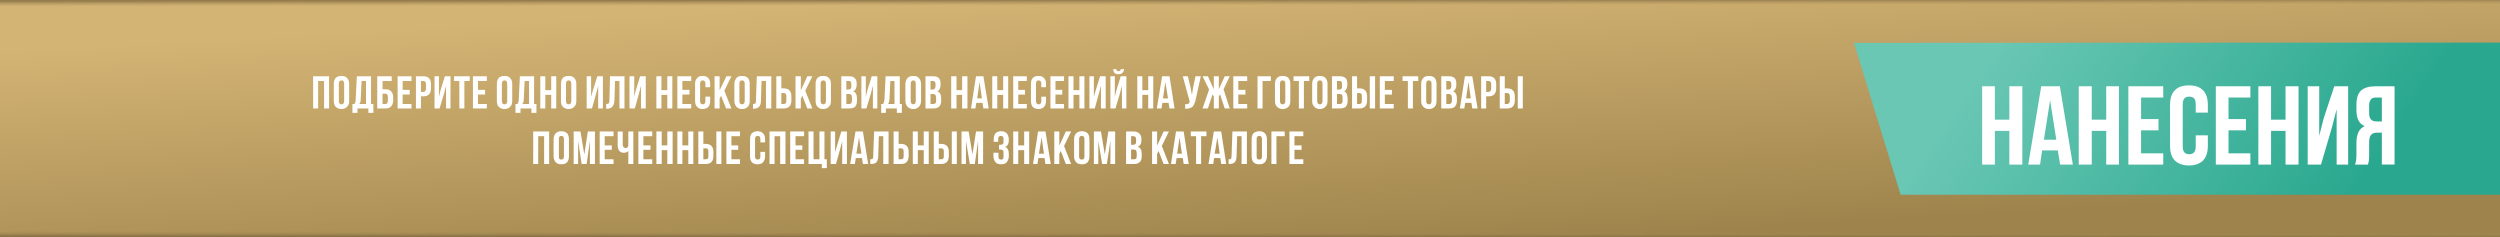 <?xml version="1.0" encoding="UTF-8"?>
<!DOCTYPE svg PUBLIC "-//W3C//DTD SVG 1.1//EN" "http://www.w3.org/Graphics/SVG/1.1/DTD/svg11.dtd">
<!-- Creator: CorelDRAW X8 -->
<svg xmlns="http://www.w3.org/2000/svg" xml:space="preserve" width="440.972mm" height="41.852mm" version="1.1" style="shape-rendering:geometricPrecision; text-rendering:geometricPrecision; image-rendering:optimizeQuality; fill-rule:evenodd; clip-rule:evenodd"
viewBox="0 0 8463 803"
 xmlns:xlink="http://www.w3.org/1999/xlink">
 <rect x="0" y="0" width="8463" height="803" fill="#333333" stroke="none"/>
 <defs>
  <style type="text/css">
   <![CDATA[
    .fil1 {fill:white;fill-rule:nonzero}
    .fil2 {fill:url(#id0)}
    .fil0 {fill:url(#id1)}
    .fil3 {fill:url(#id2);fill-rule:nonzero}
    .fil4 {fill:url(#id3);fill-rule:nonzero}
   ]]>
  </style>
  <linearGradient id="id0" gradientUnits="userSpaceOnUse" x1="6847.83" y1="42.395" x2="7890.69" y2="760.787">
   <stop offset="0" style="stop-opacity:1; stop-color:#69C7B4"/>
   <stop offset="1" style="stop-opacity:1; stop-color:#2AA88F"/>
  </linearGradient>
  <linearGradient id="id1" gradientUnits="userSpaceOnUse" x1="4205.32" y1="-63.412" x2="4257.47" y2="866.6">
   <stop offset="0" style="stop-opacity:1; stop-color:#D4B475"/>
   <stop offset="1" style="stop-opacity:1; stop-color:#9E844C"/>
  </linearGradient>
  <linearGradient id="id2" gradientUnits="userSpaceOnUse" x1="4231.34" y1="-0.178" x2="4231.43" y2="94.971">
   <stop offset="0" style="stop-opacity:0.718; stop-color:#7B663C"/>
   <stop offset="0.196" style="stop-opacity:0; stop-color:#A88D59"/>
   <stop offset="0.651" style="stop-opacity:0; stop-color:#A78A50"/>
   <stop offset="1" style="stop-opacity:0; stop-color:#D5B576"/>
  </linearGradient>
  <linearGradient id="id3" gradientUnits="userSpaceOnUse" xlink:href="#id2" x1="4231.34" y1="803.368" x2="4231.43" y2="708.219">
  </linearGradient>
 </defs>
 <g id="Layer_x0020_1">
  <polygon class="fil0" points="0,0 8463,0 8463,803 0,803 "/>
  <path class="fil1" d="M1077 274l0 93 -17 0 0 -109 54 0 0 109 -17 0 0 -93 -20 0zm70 9l0 59c0,7 3,11 9,11 6,0 9,-4 9,-11l0 -59c0,-7 -3,-11 -9,-11 -6,0 -9,4 -9,11zm-17 58l0 -57c0,-8 2,-15 6,-20 5,-5 11,-7 20,-7 8,0 15,2 19,7 5,5 7,12 7,20l0 57c0,9 -2,16 -7,20 -4,5 -11,8 -19,8 -9,0 -15,-3 -20,-8 -4,-4 -6,-11 -6,-20zm134 41l-17 0 0 -15 -37 0 0 15 -17 0 0 -30 7 0c2,-3 4,-8 4,-14l4 -80 48 0 0 94 8 0 0 30zm-40 -108l-3 64c0,7 -2,11 -5,14l23 0 0 -78 -15 0zm81 93l-28 0 0 -109 49 0 0 16 -31 0 0 28 10 0c8,0 15,2 19,7 4,4 7,11 7,20l0 11c0,9 -3,16 -7,20 -4,5 -11,7 -19,7zm-10 -15l10 0c5,0 8,-4 8,-11l0 -13c0,-7 -3,-11 -8,-11l-10 0 0 35zm68 -78l0 30 24 0 0 16 -24 0 0 32 30 0 0 15 -47 0 0 -109 47 0 0 16 -30 0zm70 -16c17,0 26,9 26,27l0 14c0,18 -9,27 -26,27l-8 0 0 41 -17 0 0 -109 25 0zm0 16l-8 0 0 37 8 0c3,0 5,-1 6,-3 2,-1 3,-4 3,-8l0 -16c0,-4 -1,-6 -3,-8 -1,-1 -3,-2 -6,-2zm70 43l-15 50 -17 0 0 -109 15 0 0 69 6 -24 14 -45 19 0 0 109 -15 0 0 -77 -7 27zm34 -43l0 -16 53 0 0 16 -18 0 0 93 -17 0 0 -93 -18 0zm81 0l0 30 24 0 0 16 -24 0 0 32 30 0 0 15 -47 0 0 -109 47 0 0 16 -30 0zm81 9l0 59c0,7 3,11 9,11 6,0 9,-4 9,-11l0 -59c0,-7 -3,-11 -9,-11 -6,0 -9,4 -9,11zm-17 58l0 -57c0,-8 2,-15 6,-20 5,-5 11,-7 20,-7 8,0 15,2 19,7 5,5 7,12 7,20l0 57c0,9 -2,16 -7,20 -4,5 -11,8 -19,8 -9,0 -15,-3 -20,-8 -4,-4 -6,-11 -6,-20zm134 41l-17 0 0 -15 -37 0 0 15 -17 0 0 -30 7 0c2,-3 4,-8 4,-14l4 -80 48 0 0 94 8 0 0 30zm-40 -108l-3 64c0,7 -2,11 -5,14l23 0 0 -78 -15 0zm70 47l0 46 -17 0 0 -109 17 0 0 47 20 0 0 -47 17 0 0 109 -17 0 0 -46 -20 0zm70 -38l0 59c0,7 3,11 9,11 6,0 9,-4 9,-11l0 -59c0,-7 -3,-11 -9,-11 -6,0 -9,4 -9,11zm-17 58l0 -57c0,-8 2,-15 6,-20 5,-5 11,-7 20,-7 8,0 15,2 19,7 5,5 7,12 7,20l0 57c0,9 -2,16 -7,20 -4,5 -11,8 -19,8 -9,0 -15,-3 -20,-8 -4,-4 -6,-11 -6,-20zm119 -24l-14 50 -18 0 0 -109 15 0 0 69 7 -24 14 -45 19 0 0 109 -16 0 0 -77 -7 27zm34 51l0 -16c4,0 7,-1 8,-2 2,-1 3,-4 3,-9l2 -83 49 0 0 109 -17 0 0 -93 -15 0 -2 66c-1,10 -3,17 -7,21 -3,4 -10,7 -18,7l-3 0zm111 -51l-14 50 -18 0 0 -109 16 0 0 69 6 -24 14 -45 19 0 0 109 -16 0 0 -77 -7 27zm76 4l0 46 -17 0 0 -109 17 0 0 47 20 0 0 -47 17 0 0 109 -17 0 0 -46 -20 0zm71 -47l0 30 24 0 0 16 -24 0 0 32 30 0 0 15 -47 0 0 -109 47 0 0 16 -30 0zm78 53l16 0 0 14c0,9 -2,16 -6,21 -5,4 -11,7 -19,7 -9,0 -15,-3 -19,-7 -5,-5 -7,-12 -7,-21l0 -57c0,-9 2,-15 7,-20 4,-5 10,-7 19,-7 8,0 14,2 19,7 4,5 6,11 6,20l0 11 -16 0 0 -12c0,-7 -3,-11 -9,-11 -6,0 -9,4 -9,11l0 59c0,7 3,11 9,11 6,0 9,-4 9,-11l0 -15zm70 40l-17 -43 -5 10 0 33 -17 0 0 -109 17 0 0 48 23 -48 17 0 -24 49 24 60 -18 0zm45 -84l0 59c0,7 3,11 9,11 6,0 9,-4 9,-11l0 -59c0,-7 -3,-11 -9,-11 -6,0 -9,4 -9,11zm-17 58l0 -57c0,-8 3,-15 7,-20 4,-5 11,-7 19,-7 9,0 15,2 20,7 4,5 6,12 6,20l0 57c0,9 -2,16 -6,20 -5,5 -11,8 -20,8 -8,0 -15,-3 -19,-8 -4,-4 -7,-11 -7,-20zm63 27l0 -16c4,0 7,-1 8,-2 2,-1 2,-4 2,-9l3 -83 49 0 0 109 -18 0 0 -93 -15 0 -2 66c0,10 -2,17 -6,21 -4,4 -10,7 -19,7l-2 0zm104 -1l-25 0 0 -109 17 0 0 41 8 0c17,0 26,9 26,27l0 14c0,18 -9,27 -26,27zm-8 -15l8 0c3,0 5,-1 7,-3 1,-1 2,-4 2,-8l0 -16c0,-4 -1,-6 -2,-8 -2,-1 -4,-2 -7,-2l-8 0 0 37zm88 15l-17 -43 -5 10 0 33 -18 0 0 -109 18 0 0 48 22 -48 17 0 -24 49 24 60 -17 0zm45 -84l0 59c0,7 3,11 9,11 6,0 9,-4 9,-11l0 -59c0,-7 -3,-11 -9,-11 -6,0 -9,4 -9,11zm-17 58l0 -57c0,-8 2,-15 6,-20 5,-5 11,-7 20,-7 8,0 15,2 19,7 5,5 7,12 7,20l0 57c0,9 -2,16 -7,20 -4,5 -11,8 -19,8 -9,0 -15,-3 -20,-8 -4,-4 -6,-11 -6,-20zm113 -83c9,0 15,2 19,6 5,4 7,11 7,19l0 4c0,11 -4,19 -12,22 9,3 13,11 13,24l0 8c0,9 -2,15 -6,20 -5,4 -11,6 -20,6l-27 0 0 -109 26 0zm-1 60l-8 0 0 34 10 0c3,0 5,-1 7,-3 1,-1 2,-4 2,-8l0 -10c0,-5 -1,-8 -2,-10 -2,-2 -5,-3 -9,-3zm1 -44l-9 0 0 29 7 0c4,0 6,-1 8,-3 2,-2 2,-5 2,-9l0 -6c0,-8 -3,-11 -8,-11zm74 43l-15 50 -17 0 0 -109 15 0 0 69 6 -24 14 -45 19 0 0 109 -15 0 0 -77 -7 27zm105 65l-17 0 0 -15 -37 0 0 15 -16 0 0 -30 6 0c3,-3 4,-8 5,-14l4 -80 48 0 0 94 7 0 0 30zm-39 -108l-3 64c-1,7 -2,11 -5,14l22 0 0 -78 -14 0zm69 9l0 59c0,7 3,11 9,11 5,0 8,-4 8,-11l0 -59c0,-7 -3,-11 -8,-11 -6,0 -9,4 -9,11zm-18 58l0 -57c0,-8 3,-15 7,-20 5,-5 11,-7 20,-7 8,0 14,2 19,7 4,5 7,12 7,20l0 57c0,9 -3,16 -7,20 -5,5 -11,8 -19,8 -9,0 -15,-3 -20,-8 -4,-4 -7,-11 -7,-20zm94 -83c9,0 15,2 19,6 4,4 6,11 6,19l0 4c0,11 -4,19 -11,22 9,3 13,11 13,24l0 8c0,9 -2,15 -7,20 -4,4 -11,6 -19,6l-27 0 0 -109 26 0zm-1 60l-8 0 0 34 10 0c3,0 5,-1 7,-3 1,-1 2,-4 2,-8l0 -10c0,-5 -1,-8 -3,-10 -2,-2 -4,-3 -8,-3zm0 -44l-8 0 0 29 7 0c3,0 6,-1 7,-3 2,-2 3,-5 3,-9l0 -6c0,-8 -3,-11 -9,-11zm80 47l0 46 -18 0 0 -109 18 0 0 47 19 0 0 -47 18 0 0 109 -18 0 0 -46 -19 0zm91 -63l18 109 -18 0 -3 -19 -21 0 -3 19 -15 0 17 -109 25 0zm-13 19l-8 56 16 0 -8 -56zm60 44l0 46 -17 0 0 -109 17 0 0 47 20 0 0 -47 17 0 0 109 -17 0 0 -46 -20 0zm71 -47l0 30 23 0 0 16 -23 0 0 32 29 0 0 15 -46 0 0 -109 46 0 0 16 -29 0zm78 53l16 0 0 14c0,9 -2,16 -7,21 -4,4 -10,7 -19,7 -8,0 -14,-3 -19,-7 -4,-5 -6,-12 -6,-21l0 -57c0,-9 2,-15 6,-20 5,-5 11,-7 19,-7 9,0 15,2 19,7 5,5 7,11 7,20l0 11 -16 0 0 -12c0,-7 -3,-11 -9,-11 -6,0 -9,4 -9,11l0 59c0,7 3,11 9,11 6,0 9,-4 9,-11l0 -15zm48 -53l0 30 23 0 0 16 -23 0 0 32 29 0 0 15 -46 0 0 -109 46 0 0 16 -29 0zm61 47l0 46 -17 0 0 -109 17 0 0 47 20 0 0 -47 17 0 0 109 -17 0 0 -46 -20 0zm86 -4l-14 50 -18 0 0 -109 15 0 0 69 7 -24 14 -45 19 0 0 109 -16 0 0 -77 -7 27zm56 50l15 -50 7 -27 0 77 15 0 0 -109 -19 0 -14 45 -6 24 0 -69 -15 0 0 109 17 0zm18 -133l11 0c0,5 -2,9 -5,12 -3,4 -8,5 -14,5 -6,0 -10,-1 -13,-4 -3,-3 -4,-8 -5,-13l11 0c0,3 1,4 2,5 1,1 3,2 5,2 3,0 5,-1 6,-2 1,-1 2,-3 2,-5zm73 87l0 46 -17 0 0 -109 17 0 0 47 20 0 0 -47 17 0 0 109 -17 0 0 -46 -20 0zm92 -63l17 109 -17 0 -3 -19 -21 0 -3 19 -16 0 18 -109 25 0zm-14 19l-8 56 17 0 -9 -56zm120 -19l-18 82c-3,10 -6,18 -11,22 -5,4 -13,6 -24,6l0 -16c5,1 8,0 11,-1 2,-1 4,-4 4,-8l0 -1 -23 -84 17 0 9 37 5 26 4 -25 8 -38 18 0zm61 0l0 44 20 -44 17 0 -21 44 21 65 -17 0 -16 -48 -4 8 0 40 -17 0 0 -40 -4 -8 -16 48 -18 0 22 -64 -22 -45 18 0 20 44 0 -44 17 0zm66 16l0 30 24 0 0 16 -24 0 0 32 30 0 0 15 -47 0 0 -109 47 0 0 16 -30 0zm82 93l-17 0 0 -109 45 0 0 16 -28 0 0 93zm59 -84l0 59c0,7 3,11 9,11 6,0 9,-4 9,-11l0 -59c0,-7 -3,-11 -9,-11 -6,0 -9,4 -9,11zm-17 58l0 -57c0,-8 2,-15 7,-20 4,-5 11,-7 19,-7 9,0 15,2 20,7 4,5 6,12 6,20l0 57c0,9 -2,16 -6,20 -5,5 -11,8 -20,8 -8,0 -15,-3 -19,-8 -5,-4 -7,-11 -7,-20zm63 -67l0 -16 53 0 0 16 -18 0 0 93 -17 0 0 -93 -18 0zm80 9l0 59c0,7 3,11 9,11 6,0 9,-4 9,-11l0 -59c0,-7 -3,-11 -9,-11 -6,0 -9,4 -9,11zm-17 58l0 -57c0,-8 2,-15 7,-20 4,-5 11,-7 19,-7 8,0 15,2 19,7 5,5 7,12 7,20l0 57c0,9 -2,16 -7,20 -4,5 -11,8 -19,8 -8,0 -15,-3 -19,-8 -5,-4 -7,-11 -7,-20zm93 -83c9,0 15,2 20,6 4,4 6,11 6,19l0 4c0,11 -4,19 -11,22 8,3 12,11 12,24l0 8c0,9 -2,15 -6,20 -5,4 -11,6 -20,6l-27 0 0 -109 26 0zm-1 60l-8 0 0 34 10 0c3,0 5,-1 7,-3 1,-1 2,-4 2,-8l0 -10c0,-5 -1,-8 -2,-10 -2,-2 -5,-3 -9,-3zm1 -44l-9 0 0 29 7 0c4,0 6,-1 8,-3 2,-2 2,-5 2,-9l0 -6c0,-8 -2,-11 -8,-11zm67 93l-25 0 0 -109 17 0 0 41 8 0c17,0 26,9 26,27l0 14c0,18 -9,27 -26,27zm-8 -15l8 0c3,0 5,-1 6,-3 2,-1 2,-4 2,-8l0 -16c0,-4 0,-6 -2,-8 -1,-1 -3,-2 -6,-2l-8 0 0 37zm61 15l-18 0 0 -109 18 0 0 109zm33 -93l0 30 24 0 0 16 -24 0 0 32 30 0 0 15 -47 0 0 -109 47 0 0 16 -30 0zm60 0l0 -16 53 0 0 16 -18 0 0 93 -17 0 0 -93 -18 0zm80 9l0 59c0,7 3,11 9,11 6,0 9,-4 9,-11l0 -59c0,-7 -3,-11 -9,-11 -6,0 -9,4 -9,11zm-17 58l0 -57c0,-8 2,-15 7,-20 4,-5 11,-7 19,-7 9,0 15,2 20,7 4,5 6,12 6,20l0 57c0,9 -2,16 -6,20 -5,5 -11,8 -20,8 -8,0 -15,-3 -19,-8 -5,-4 -7,-11 -7,-20zm94 -83c8,0 15,2 19,6 4,4 6,11 6,19l0 4c0,11 -4,19 -11,22 8,3 13,11 13,24l0 8c0,9 -3,15 -7,20 -4,4 -11,6 -19,6l-27 0 0 -109 26 0zm-2 60l-7 0 0 34 10 0c3,0 5,-1 6,-3 2,-1 3,-4 3,-8l0 -10c0,-5 -1,-8 -3,-10 -2,-2 -5,-3 -9,-3zm1 -44l-8 0 0 29 6 0c4,0 7,-1 8,-3 2,-2 3,-5 3,-9l0 -6c0,-8 -3,-11 -9,-11zm80 -16l18 109 -18 0 -3 -19 -21 0 -3 19 -15 0 17 -109 25 0zm-13 19l-8 56 16 0 -8 -56zm68 -19c17,0 26,9 26,27l0 14c0,18 -9,27 -26,27l-8 0 0 41 -17 0 0 -109 25 0zm0 16l-8 0 0 37 8 0c3,0 5,-1 6,-3 2,-1 3,-4 3,-8l0 -16c0,-4 -1,-6 -3,-8 -1,-1 -3,-2 -6,-2zm63 93l-25 0 0 -109 17 0 0 41 8 0c17,0 26,9 26,27l0 14c0,18 -9,27 -26,27zm-8 -15l8 0c3,0 5,-1 6,-3 2,-1 3,-4 3,-8l0 -16c0,-4 -1,-6 -3,-8 -1,-1 -3,-2 -6,-2l-8 0 0 37zm61 15l-17 0 0 -109 17 0 0 109zm-3333 94l0 94 -17 0 0 -110 54 0 0 110 -17 0 0 -94 -20 0zm70 10l0 59c0,7 2,10 8,10 6,0 9,-3 9,-10l0 -59c0,-8 -3,-11 -9,-11 -6,0 -8,3 -8,11zm-18 58l0 -57c0,-9 3,-16 7,-21 5,-4 11,-7 19,-7 9,0 15,3 20,7 4,5 6,12 6,21l0 57c0,8 -2,15 -6,20 -5,5 -11,7 -20,7 -8,0 -14,-2 -19,-7 -4,-5 -7,-12 -7,-20zm91 -84l13 78 12 -78 24 0 0 110 -17 0 0 -79 -11 79 -17 0 -12 -78 0 78 -15 0 0 -110 23 0zm82 16l0 31 24 0 0 15 -24 0 0 32 30 0 0 16 -47 0 0 -110 47 0 0 16 -30 0zm80 -16l17 0 0 110 -17 0 0 -44c-4,4 -9,6 -15,6 -7,0 -12,-2 -16,-7 -3,-4 -5,-11 -5,-18l0 -47 17 0 0 45c0,4 1,6 3,8 2,2 4,3 7,3 3,0 5,-1 7,-3 1,-2 2,-5 2,-8l0 -45zm51 16l0 31 24 0 0 15 -24 0 0 32 30 0 0 16 -47 0 0 -110 47 0 0 16 -30 0zm62 47l0 47 -18 0 0 -110 18 0 0 47 19 0 0 -47 18 0 0 110 -18 0 0 -47 -19 0zm70 0l0 47 -17 0 0 -110 17 0 0 47 20 0 0 -47 17 0 0 110 -17 0 0 -47 -20 0zm79 47l-25 0 0 -110 17 0 0 42 8 0c17,0 26,9 26,27l0 14c0,18 -9,27 -26,27zm-8 -16l8 0c3,0 5,-1 7,-2 1,-2 2,-4 2,-8l0 -17c0,-3 -1,-6 -2,-8 -2,-1 -4,-2 -7,-2l-8 0 0 37zm61 16l-17 0 0 -110 17 0 0 110zm34 -94l0 31 23 0 0 15 -23 0 0 32 29 0 0 16 -46 0 0 -110 46 0 0 16 -29 0zm98 53l16 0 0 15c0,8 -2,15 -7,20 -4,5 -10,7 -19,7 -8,0 -14,-2 -19,-7 -4,-5 -6,-12 -6,-20l0 -57c0,-9 2,-16 6,-21 5,-4 11,-7 19,-7 9,0 15,3 19,7 5,5 7,12 7,21l0 10 -16 0 0 -11c0,-8 -3,-11 -9,-11 -6,0 -9,3 -9,11l0 59c0,7 3,10 9,10 6,0 9,-3 9,-10l0 -16zm48 -53l0 94 -17 0 0 -110 54 0 0 110 -18 0 0 -94 -19 0zm71 0l0 31 23 0 0 15 -23 0 0 32 29 0 0 16 -47 0 0 -110 47 0 0 16 -29 0zm44 94l0 -110 17 0 0 94 20 0 0 -94 17 0 0 94 8 0 0 30 -17 0 0 -14 -45 0zm107 -50l-14 50 -18 0 0 -110 15 0 0 70 7 -24 14 -46 19 0 0 110 -16 0 0 -77 -7 27zm77 -60l18 110 -18 0 -3 -20 -21 0 -3 20 -16 0 18 -110 25 0zm-13 20l-9 55 17 0 -8 -55zm38 90l0 -16c4,0 7,0 8,-2 2,-1 2,-4 2,-9l3 -83 49 0 0 110 -18 0 0 -94 -15 0 -2 66c0,10 -2,17 -6,22 -4,4 -10,6 -19,6l-2 0zm104 0l-25 0 0 -110 17 0 0 42 8 0c17,0 26,9 26,27l0 14c0,18 -9,27 -26,27zm-8 -16l8 0c3,0 5,-1 7,-2 1,-2 2,-4 2,-8l0 -17c0,-3 -1,-6 -2,-8 -2,-1 -4,-2 -7,-2l-8 0 0 37zm65 -31l0 47 -17 0 0 -110 17 0 0 47 20 0 0 -47 17 0 0 110 -17 0 0 -47 -20 0zm79 47l-25 0 0 -110 17 0 0 42 8 0c17,0 26,9 26,27l0 14c0,18 -9,27 -26,27zm-8 -16l8 0c3,0 5,-1 7,-2 1,-2 2,-4 2,-8l0 -17c0,-3 -1,-6 -2,-8 -2,-1 -4,-2 -7,-2l-8 0 0 37zm61 16l-17 0 0 -110 17 0 0 110zm40 -110l13 78 12 -78 24 0 0 110 -17 0 0 -79 -11 79 -17 0 -13 -78 0 78 -15 0 0 -110 24 0zm118 33l0 -6c0,-4 0,-8 -2,-9 -1,-2 -4,-3 -6,-3 -7,0 -10,3 -10,11l0 9 -15 0 0 -9c0,-8 2,-15 6,-20 4,-4 11,-7 19,-7 8,0 15,3 19,7 4,5 7,12 7,21l0 3c0,11 -4,19 -12,22 8,4 12,11 12,23l0 9c0,8 -3,15 -7,20 -4,5 -11,7 -19,7 -8,0 -15,-2 -19,-7 -4,-5 -7,-12 -7,-20l0 -12 17 0 0 13c0,7 3,10 9,10 2,0 5,-1 6,-2 2,-2 2,-5 2,-10l0 -9c0,-5 0,-8 -2,-10 -2,-2 -5,-3 -9,-3l-4 0 0 -16 5 0c4,0 6,-1 8,-3 2,-1 2,-4 2,-9zm50 30l0 47 -17 0 0 -110 17 0 0 47 20 0 0 -47 17 0 0 110 -17 0 0 -47 -20 0zm92 -63l18 110 -18 0 -3 -20 -21 0 -3 20 -15 0 17 -110 25 0zm-13 20l-9 55 17 0 -8 -55zm82 90l-17 -44 -5 10 0 34 -17 0 0 -110 17 0 0 48 22 -48 18 0 -24 49 24 61 -18 0zm45 -84l0 59c0,7 3,10 9,10 6,0 9,-3 9,-10l0 -59c0,-8 -3,-11 -9,-11 -6,0 -9,3 -9,11zm-17 58l0 -57c0,-9 2,-16 7,-21 4,-4 11,-7 19,-7 9,0 15,3 20,7 4,5 6,12 6,21l0 57c0,8 -2,15 -6,20 -5,5 -11,7 -20,7 -8,0 -15,-2 -19,-7 -5,-5 -7,-12 -7,-20zm91 -84l13 78 12 -78 23 0 0 110 -16 0 0 -79 -12 79 -16 0 -13 -78 0 78 -15 0 0 -110 24 0zm111 0c9,0 15,3 19,7 4,4 7,10 7,19l0 4c0,11 -4,18 -12,22 9,3 13,11 13,23l0 9c0,8 -2,15 -6,19 -5,5 -11,7 -20,7l-27 0 0 -110 26 0zm-1 61l-8 0 0 33 10 0c3,0 5,-1 7,-2 1,-2 2,-5 2,-9l0 -9c0,-5 -1,-9 -3,-11 -1,-1 -4,-2 -8,-2zm1 -45l-9 0 0 29 7 0c3,0 6,-1 8,-3 1,-1 2,-4 2,-9l0 -6c0,-7 -3,-11 -8,-11zm101 94l-17 -44 -5 10 0 34 -17 0 0 -110 17 0 0 48 22 -48 18 0 -24 49 24 61 -18 0zm68 -110l17 110 -17 0 -3 -20 -21 0 -3 20 -16 0 17 -110 26 0zm-14 20l-8 55 16 0 -8 -55zm38 -4l0 -16 53 0 0 16 -18 0 0 94 -17 0 0 -94 -18 0zm103 -16l17 110 -17 0 -3 -20 -21 0 -3 20 -16 0 18 -110 25 0zm-13 20l-9 55 17 0 -8 -55zm38 90l0 -16c4,0 7,0 8,-2 1,-1 2,-4 2,-9l3 -83 49 0 0 110 -18 0 0 -94 -15 0 -2 66c0,10 -2,17 -6,22 -4,4 -10,6 -19,6l-2 0zm95 -84l0 59c0,7 3,10 9,10 6,0 9,-3 9,-10l0 -59c0,-8 -3,-11 -9,-11 -6,0 -9,3 -9,11zm-17 58l0 -57c0,-9 2,-16 6,-21 5,-4 11,-7 20,-7 8,0 15,3 19,7 4,5 7,12 7,21l0 57c0,8 -3,15 -7,20 -4,5 -11,7 -19,7 -9,0 -15,-2 -20,-7 -4,-5 -6,-12 -6,-20zm84 26l-17 0 0 -110 45 0 0 16 -28 0 0 94zm61 -94l0 31 24 0 0 15 -24 0 0 32 30 0 0 16 -47 0 0 -110 47 0 0 16 -30 0z"/>
  <polygon class="fil2" points="6276,145 8463,144 8463,659 6434,659 "/>
  <path class="fil1" d="M6753 443l0 114 -43 0 0 -265 43 0 0 113 49 0 0 -113 44 0 0 265 -44 0 0 -114 -49 0zm220 -151l44 265 -43 0 -8 -48 -53 0 -7 48 -40 0 44 -265 63 0zm-33 47l-21 134 42 0 -21 -134zm141 104l0 114 -44 0 0 -265 44 0 0 113 49 0 0 -113 43 0 0 265 -43 0 0 -114 -49 0zm167 -113l0 73 59 0 0 38 -59 0 0 78 75 0 0 38 -118 0 0 -265 118 0 0 38 -75 0zm185 128l41 0 0 35c0,22 -5,38 -16,50 -11,11 -27,17 -48,17 -21,0 -37,-6 -48,-17 -11,-12 -16,-28 -16,-50l0 -138c0,-21 5,-38 16,-49 11,-12 27,-17 48,-17 21,0 37,5 48,17 11,11 16,28 16,49l0 26 -41 0 0 -28c0,-18 -7,-26 -22,-26 -15,0 -22,8 -22,26l0 143c0,17 7,26 22,26 15,0 22,-9 22,-26l0 -38zm111 -128l0 73 59 0 0 38 -59 0 0 78 74 0 0 38 -117 0 0 -265 117 0 0 38 -74 0zm144 113l0 114 -43 0 0 -265 43 0 0 113 49 0 0 -113 44 0 0 265 -44 0 0 -114 -49 0zm205 -8l-36 122 -45 0 0 -265 39 0 0 168 15 -59 36 -109 47 0 0 265 -39 0 0 -187 -17 65zm123 122l-44 0c3,-7 5,-18 5,-32l0 -41c0,-30 9,-49 28,-57 -19,-8 -28,-26 -28,-54l0 -20c0,-21 5,-36 15,-46 11,-10 27,-15 49,-15l65 0 0 265 -43 0 0 -108 -15 0c-10,0 -17,2 -22,8 -4,5 -6,13 -6,26l0 41c0,14 -1,25 -4,33zm47 -227l-21 0c-14,0 -22,9 -22,27l0 26c0,10 2,17 7,22 4,4 10,6 19,6l17 0 0 -81z"/>
  <polygon class="fil3" points="0,0 8463,0 8463,95 0,95 "/>
  <polygon class="fil4" points="0,803 8463,803 8463,708 0,708 "/>
 </g>
</svg>
